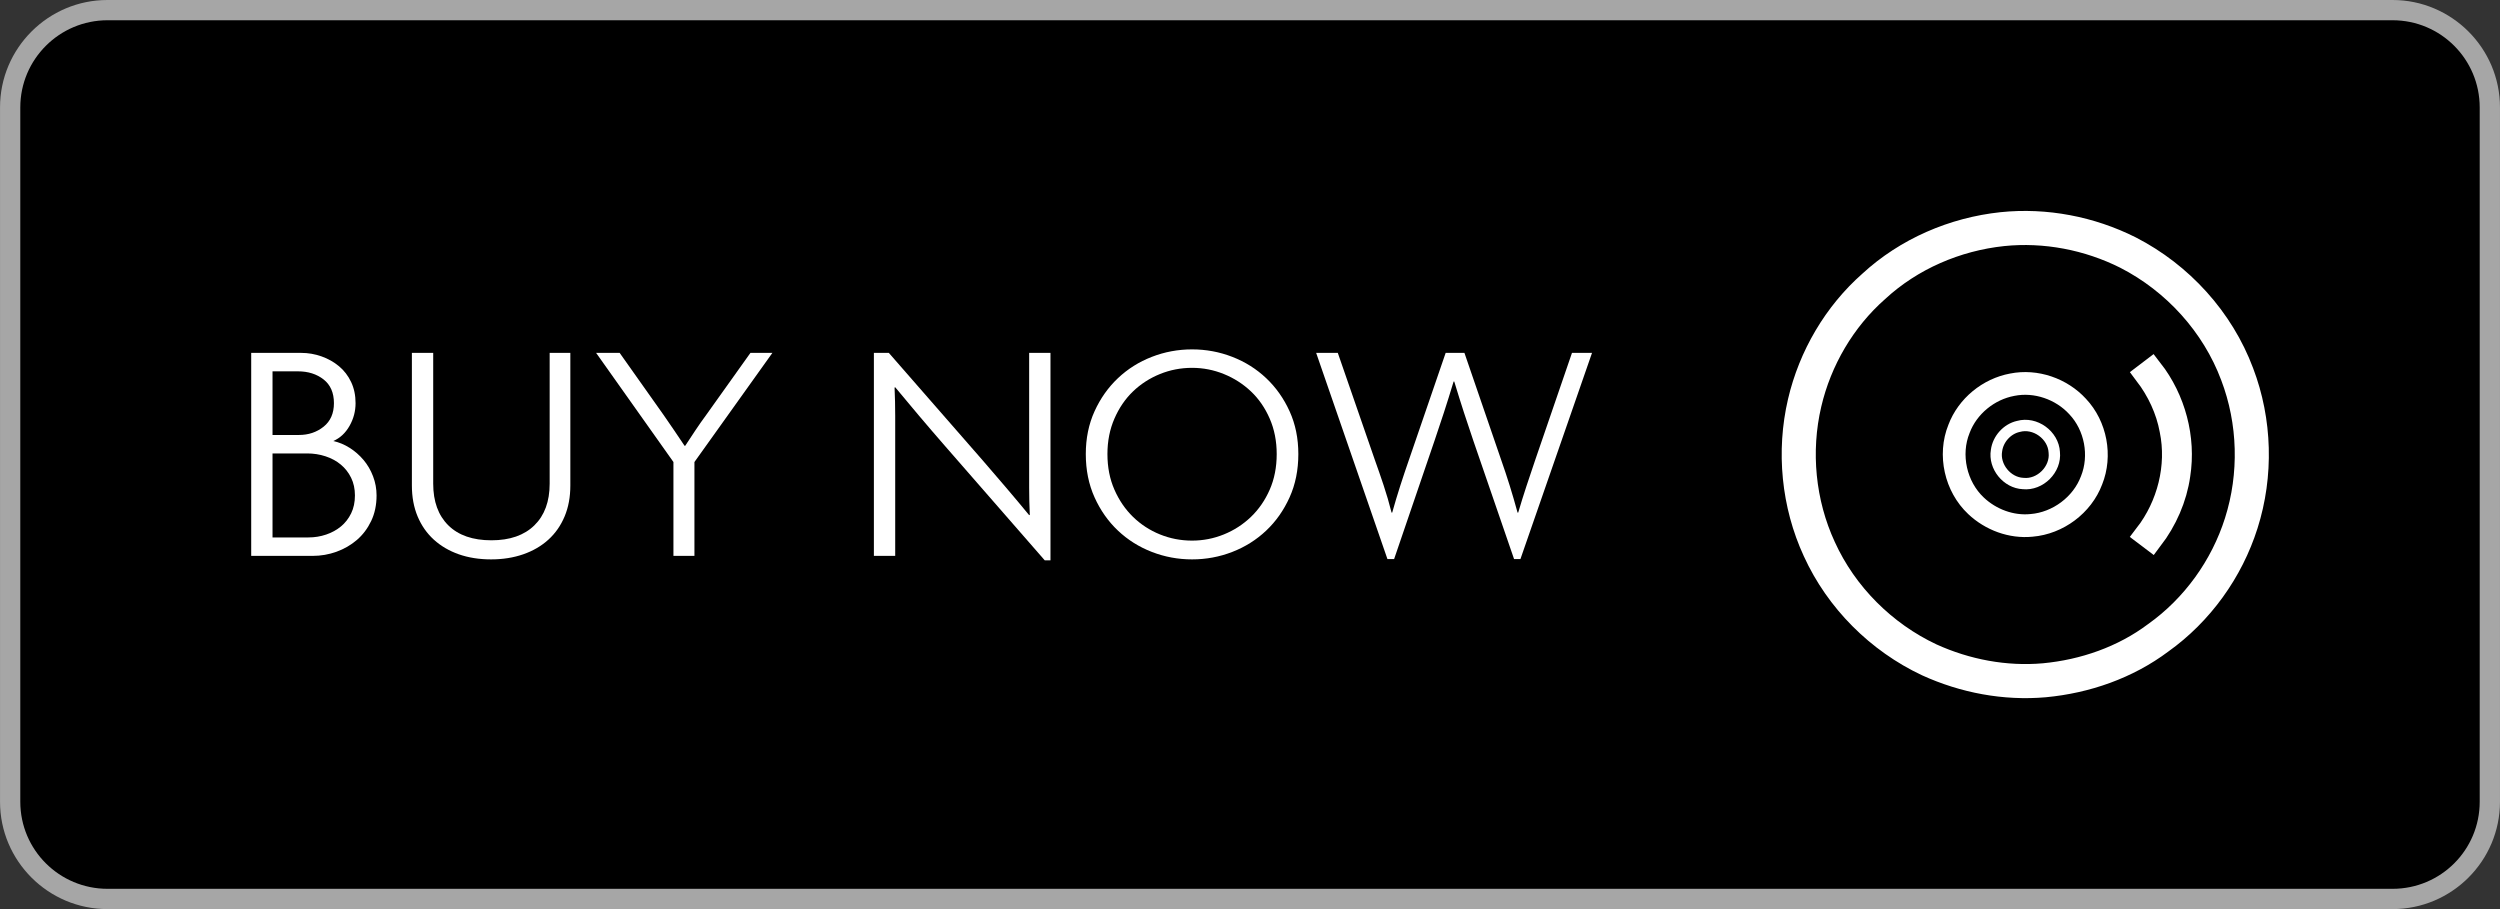 <?xml version="1.0" encoding="UTF-8"?>
<!DOCTYPE svg PUBLIC "-//W3C//DTD SVG 1.1//EN" "http://www.w3.org/Graphics/SVG/1.1/DTD/svg11.dtd">
<svg version="1.1" xmlns="http://www.w3.org/2000/svg" xmlns:xlink="http://www.w3.org/1999/xlink" x="0px" y="0px" width="110" height="40" viewBox="0, 0, 110, 40">
  <rect x="0" y="0" width="110" height="40" fill="#333333" stroke="none"/>
  <g id="Layer 2">
    <path d="M105.271,40 L4.729,40 C2.122,40 0.001,37.882 0.001,35.277 L0.001,4.726 C0.001,2.12 2.122,0 4.729,0 L105.271,0 C107.874,0 109.999,2.12 109.999,4.726 L109.999,35.277 C109.998,37.882 107.876,40 105.271,40 L105.271,40 z" fill="#A6A6A6"/>
    <path d="M109.107,35.278 C109.107,37.396 107.394,39.108 105.273,39.108 L4.732,39.108 C2.613,39.108 0.893,37.396 0.893,35.278 L0.893,4.727 C0.893,2.611 2.613,0.891 4.732,0.891 L105.273,0.891 C107.394,0.891 109.107,2.611 109.107,4.727 L109.107,35.278 z" fill="#000000"/>
    <path d="M16.569,21.799 Q16.569,22.429 16.331,22.926 Q16.093,23.423 15.701,23.759 Q15.309,24.095 14.805,24.277 Q14.301,24.459 13.755,24.459 L11.053,24.459 L11.053,15.527 L13.251,15.527 Q13.713,15.527 14.147,15.681 Q14.581,15.835 14.917,16.115 Q15.253,16.395 15.449,16.808 Q15.645,17.221 15.645,17.739 Q15.645,18.271 15.379,18.74 Q15.113,19.209 14.665,19.405 Q15.043,19.489 15.386,19.706 Q15.729,19.923 15.995,20.238 Q16.261,20.553 16.415,20.959 Q16.569,21.365 16.569,21.799 z M14.693,17.739 Q14.693,17.053 14.238,16.696 Q13.783,16.339 13.111,16.339 L11.991,16.339 L11.991,19.139 L13.153,19.139 Q13.783,19.139 14.238,18.775 Q14.693,18.411 14.693,17.739 z M15.617,21.799 Q15.617,21.365 15.449,21.022 Q15.281,20.679 14.994,20.441 Q14.707,20.203 14.322,20.077 Q13.937,19.951 13.517,19.951 L11.991,19.951 L11.991,23.647 L13.573,23.647 Q13.979,23.647 14.35,23.521 Q14.721,23.395 15.001,23.164 Q15.281,22.933 15.449,22.59 Q15.617,22.247 15.617,21.799 z" fill="#FFFFFF"/>
    <path d="M25.095,21.365 Q25.095,22.121 24.843,22.723 Q24.591,23.325 24.129,23.745 Q23.667,24.165 23.023,24.389 Q22.379,24.613 21.609,24.613 Q20.825,24.613 20.188,24.389 Q19.551,24.165 19.089,23.745 Q18.627,23.325 18.375,22.723 Q18.123,22.121 18.123,21.365 L18.123,15.527 L19.061,15.527 L19.061,21.281 Q19.061,22.457 19.726,23.115 Q20.391,23.773 21.623,23.773 Q22.841,23.773 23.513,23.115 Q24.185,22.457 24.185,21.281 L24.185,15.527 L25.095,15.527 z" fill="#FFFFFF"/>
    <path d="M30.555,20.329 L30.555,24.459 L29.631,24.459 L29.631,20.329 L26.229,15.527 L27.265,15.527 L29.197,18.257 Q29.407,18.565 29.659,18.929 Q29.911,19.293 30.121,19.615 L30.149,19.615 Q30.359,19.293 30.597,18.936 Q30.835,18.579 31.073,18.257 L33.019,15.527 L33.985,15.527 z" fill="#FFFFFF"/>
    <path d="M45.969,24.655 L41.573,19.615 Q40.999,18.957 40.425,18.278 Q39.851,17.599 39.389,17.039 L39.361,17.053 Q39.389,17.683 39.389,18.299 Q39.389,18.915 39.389,19.531 L39.389,24.459 L38.451,24.459 L38.451,15.527 L39.109,15.527 L43.253,20.273 Q43.715,20.805 44.275,21.463 Q44.835,22.121 45.283,22.667 L45.311,22.653 Q45.283,22.051 45.283,21.456 Q45.283,20.861 45.283,20.287 L45.283,15.527 L46.221,15.527 L46.221,24.655 z" fill="#FFFFFF"/>
    <path d="M57.127,19.979 Q57.127,21.029 56.742,21.883 Q56.357,22.737 55.713,23.346 Q55.069,23.955 54.222,24.284 Q53.375,24.613 52.451,24.613 Q51.527,24.613 50.68,24.284 Q49.833,23.955 49.189,23.346 Q48.545,22.737 48.16,21.883 Q47.775,21.029 47.775,19.979 Q47.775,18.943 48.16,18.096 Q48.545,17.249 49.189,16.64 Q49.833,16.031 50.68,15.702 Q51.527,15.373 52.451,15.373 Q53.375,15.373 54.222,15.702 Q55.069,16.031 55.713,16.64 Q56.357,17.249 56.742,18.096 Q57.127,18.943 57.127,19.979 z M56.175,19.979 Q56.175,19.125 55.867,18.418 Q55.559,17.711 55.041,17.221 Q54.523,16.731 53.851,16.458 Q53.179,16.185 52.451,16.185 Q51.709,16.185 51.037,16.458 Q50.365,16.731 49.854,17.221 Q49.343,17.711 49.035,18.418 Q48.727,19.125 48.727,19.979 Q48.727,20.847 49.035,21.547 Q49.343,22.247 49.854,22.744 Q50.365,23.241 51.037,23.514 Q51.709,23.787 52.451,23.787 Q53.179,23.787 53.851,23.514 Q54.523,23.241 55.041,22.744 Q55.559,22.247 55.867,21.547 Q56.175,20.847 56.175,19.979 z" fill="#FFFFFF"/>
    <path d="M66.899,24.599 L66.619,24.599 L64.827,19.391 Q64.617,18.775 64.414,18.152 Q64.211,17.529 63.987,16.787 L63.959,16.787 Q63.735,17.529 63.532,18.152 Q63.329,18.775 63.119,19.391 L61.341,24.599 L61.047,24.599 L57.911,15.527 L58.863,15.527 L60.487,20.217 Q60.683,20.763 60.879,21.351 Q61.075,21.939 61.229,22.555 L61.257,22.555 Q61.425,21.953 61.614,21.365 Q61.803,20.777 61.999,20.217 L63.609,15.527 L64.435,15.527 L66.045,20.217 Q66.451,21.365 66.773,22.555 L66.801,22.555 Q66.969,21.981 67.165,21.386 Q67.361,20.791 67.557,20.217 L69.167,15.527 L70.049,15.527 z" fill="#FFFFFF"/>
    <g>
      <path d="M88.1,10.082 C89.994,9.886 91.936,10.26 93.635,11.114 C95.815,12.231 97.575,14.162 98.435,16.463 C99.229,18.545 99.291,20.896 98.616,23.019 C97.979,25.032 96.683,26.838 94.961,28.064 C93.515,29.15 91.744,29.764 89.951,29.932 C88.222,30.085 86.463,29.751 84.887,29.033 C82.771,28.039 81.018,26.288 80.049,24.158 C79.128,22.163 78.904,19.861 79.405,17.723 C79.865,15.758 80.932,13.933 82.448,12.597 C83.994,11.172 86.015,10.304 88.1,10.082 z" fill-opacity="0" stroke="#FFFFFF" stroke-width="1.5"/>
      <path d="M88.539,16.927 C89.579,16.718 90.702,17.108 91.415,17.886 C92.218,18.736 92.464,20.052 92.028,21.136 C91.618,22.225 90.549,23.019 89.392,23.116 C88.502,23.208 87.592,22.867 86.946,22.257 C86.046,21.413 85.733,20.014 86.196,18.87 C86.571,17.873 87.495,17.12 88.539,16.927 z" fill-opacity="0" stroke="#FFFFFF" stroke-width="1"/>
      <path d="M88.807,18.763 C89.541,18.556 90.35,19.144 90.388,19.902 C90.47,20.652 89.768,21.354 89.018,21.275 C88.307,21.243 87.726,20.528 87.846,19.826 C87.912,19.322 88.309,18.874 88.807,18.763 z" fill-opacity="0" stroke="#FFFFFF" stroke-width="0.5"/>
      <path d="M94.414,16.469 C94.477,16.421 94.604,16.325 94.667,16.277 C95.672,17.568 96.127,19.273 95.875,20.892 C95.731,21.922 95.295,22.899 94.668,23.723 C94.604,23.675 94.477,23.58 94.414,23.532 C95.409,22.241 95.851,20.522 95.52,18.918 C95.356,18.027 94.96,17.189 94.414,16.469 z" fill-opacity="0" stroke="#FFFFFF" stroke-width="1"/>
    </g>
  </g>
  <defs/>
</svg>
